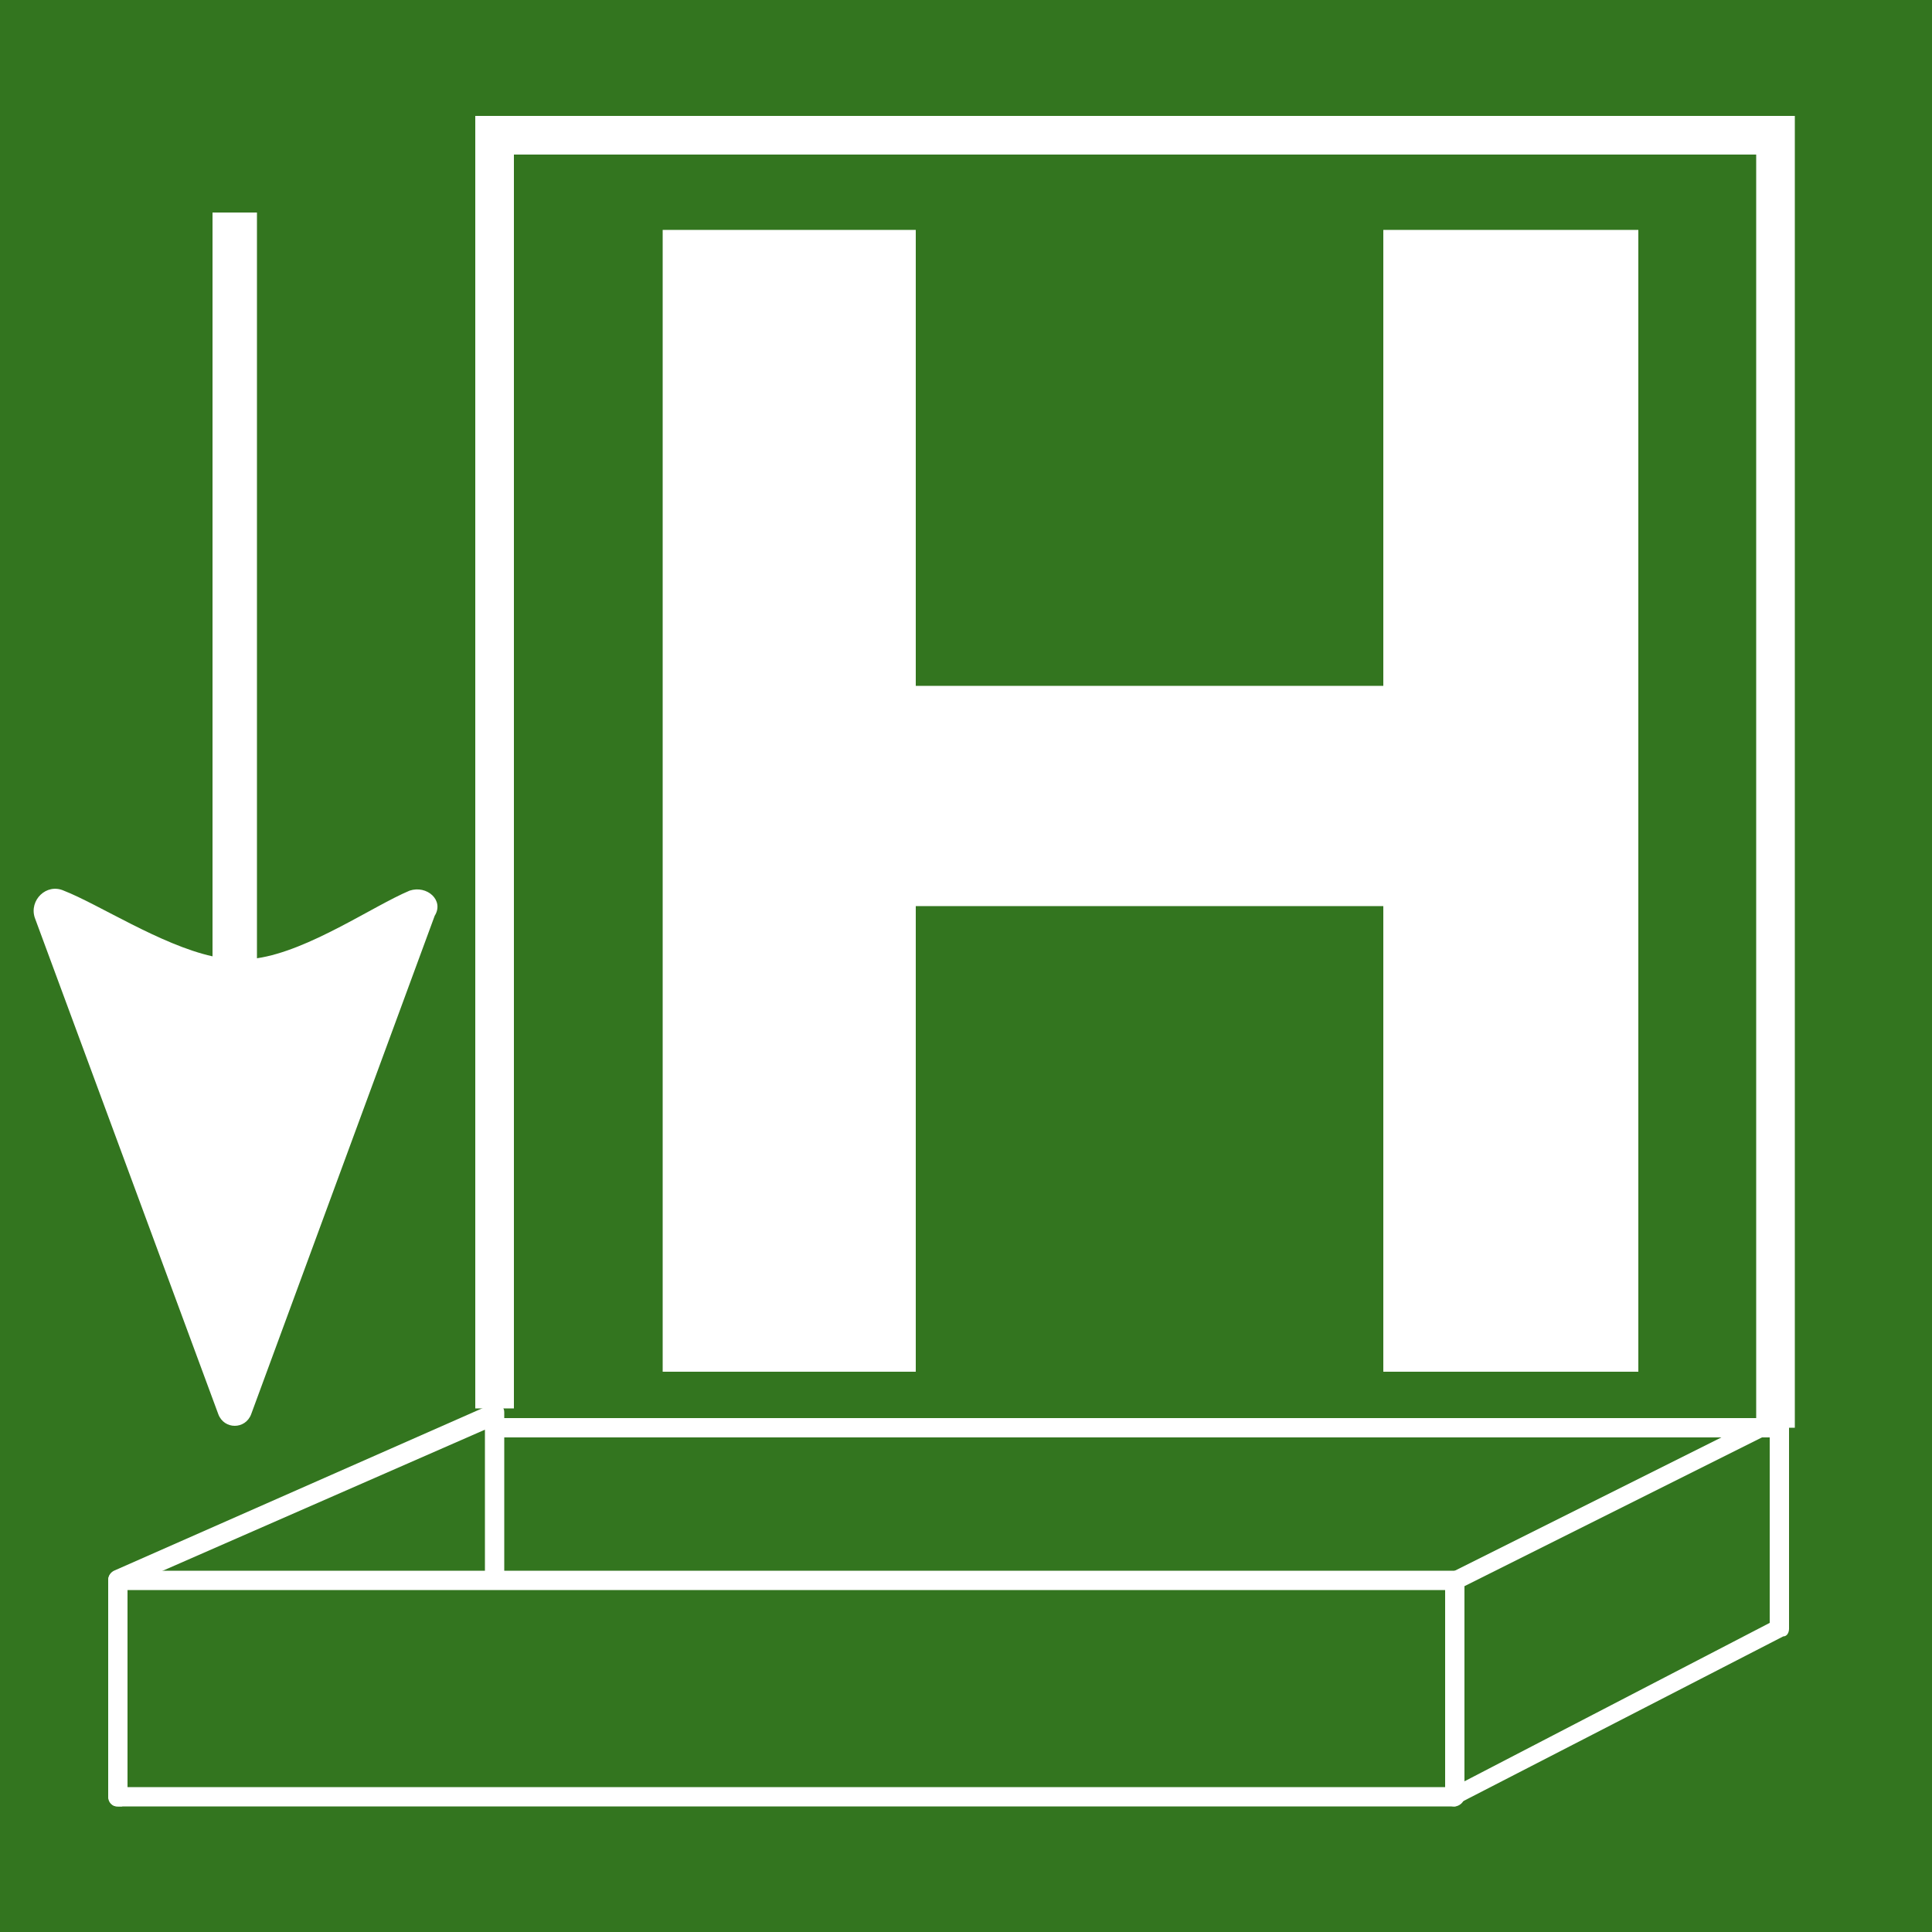 <?xml version="1.0" encoding="utf-8"?>
<!-- Generator: Adobe Illustrator 25.2.0, SVG Export Plug-In . SVG Version: 6.00 Build 0)  -->
<svg version="1.1" id="Layer_1" xmlns="http://www.w3.org/2000/svg" xmlns:xlink="http://www.w3.org/1999/xlink" x="0px" y="0px"
	 viewBox="0 0 100 100" style="enable-background:new 0 0 100 100;" xml:space="preserve">
<rect x="0" y="0" style="fill:#33751F;" width="100" height="100"/>
<g>
	<g>
		<path style="fill:#FFFFFF;" d="M84.7,71H71.6V46.9H47.4V71H34.3V11.9h13.1v23.6h24.2V11.9h13.2V71z"/>
	</g>
	<path style="fill:#FFFFFF;" d="M21.2,46.1c-1.9,0.8-5.2,3.1-7.9,3.5V11h-2.3v38.5c-2.7-0.6-5.9-2.7-7.7-3.4
		c-0.9-0.4-1.8,0.5-1.5,1.4l9.5,25.7c0.3,0.8,1.4,0.8,1.7,0l9.5-25.8C23,46.6,22.1,45.8,21.2,46.1z"/>
	<g>
		<g>
			<polygon style="fill:#FFFFFF;" points="92.9,73.9 90.9,73.9 90.9,8 26.6,8 26.6,72.9 24.6,72.9 24.6,6 92.9,6 			"/>
		</g>
		<g>
			<rect x="25.6" y="73.4" style="fill:#FFFFFF;" width="66.2" height="1"/>
		</g>
		<g>
			<path style="fill:#FFFFFF;" d="M75.3,93.5c-0.1,0-0.2,0-0.3-0.1c-0.1-0.1-0.2-0.3-0.2-0.4V81.8c0-0.2,0.1-0.4,0.3-0.4L91.9,73
				c0.2-0.1,0.3-0.1,0.5,0c0.1,0.1,0.2,0.3,0.2,0.4v10.9c0,0.2-0.1,0.4-0.3,0.4l-16.9,8.7C75.4,93.5,75.3,93.5,75.3,93.5z
				 M75.8,82.1v10.1L91.6,84v-9.8L75.8,82.1z"/>
		</g>
		<g>
			<path style="fill:#FFFFFF;" d="M6.1,93.5c-0.1,0-0.2,0-0.3-0.1c-0.1-0.1-0.2-0.3-0.2-0.4V81.8c0-0.2,0.1-0.4,0.3-0.5l19.5-8.6
				c0.2-0.1,0.3-0.1,0.5,0c0.1,0.1,0.2,0.2,0.2,0.4v10.9c0,0.2-0.1,0.4-0.3,0.5L6.3,93.5C6.2,93.5,6.2,93.5,6.1,93.5z M6.6,82.1
				v10.1l18.5-8.4V74L6.6,82.1z"/>
		</g>
		<g>
			<rect x="6.1" y="81.8" style="fill:#33751F;" width="69.2" height="11.2"/>
			<path style="fill:#FFFFFF;" d="M75.3,93.5H6.1c-0.3,0-0.5-0.2-0.5-0.5V81.8c0-0.3,0.2-0.5,0.5-0.5h69.2c0.3,0,0.5,0.2,0.5,0.5V93
				C75.8,93.3,75.5,93.5,75.3,93.5z M6.6,92.5h68.2V82.3H6.6V92.5z"/>
		</g>
	</g>
</g>
</svg>
